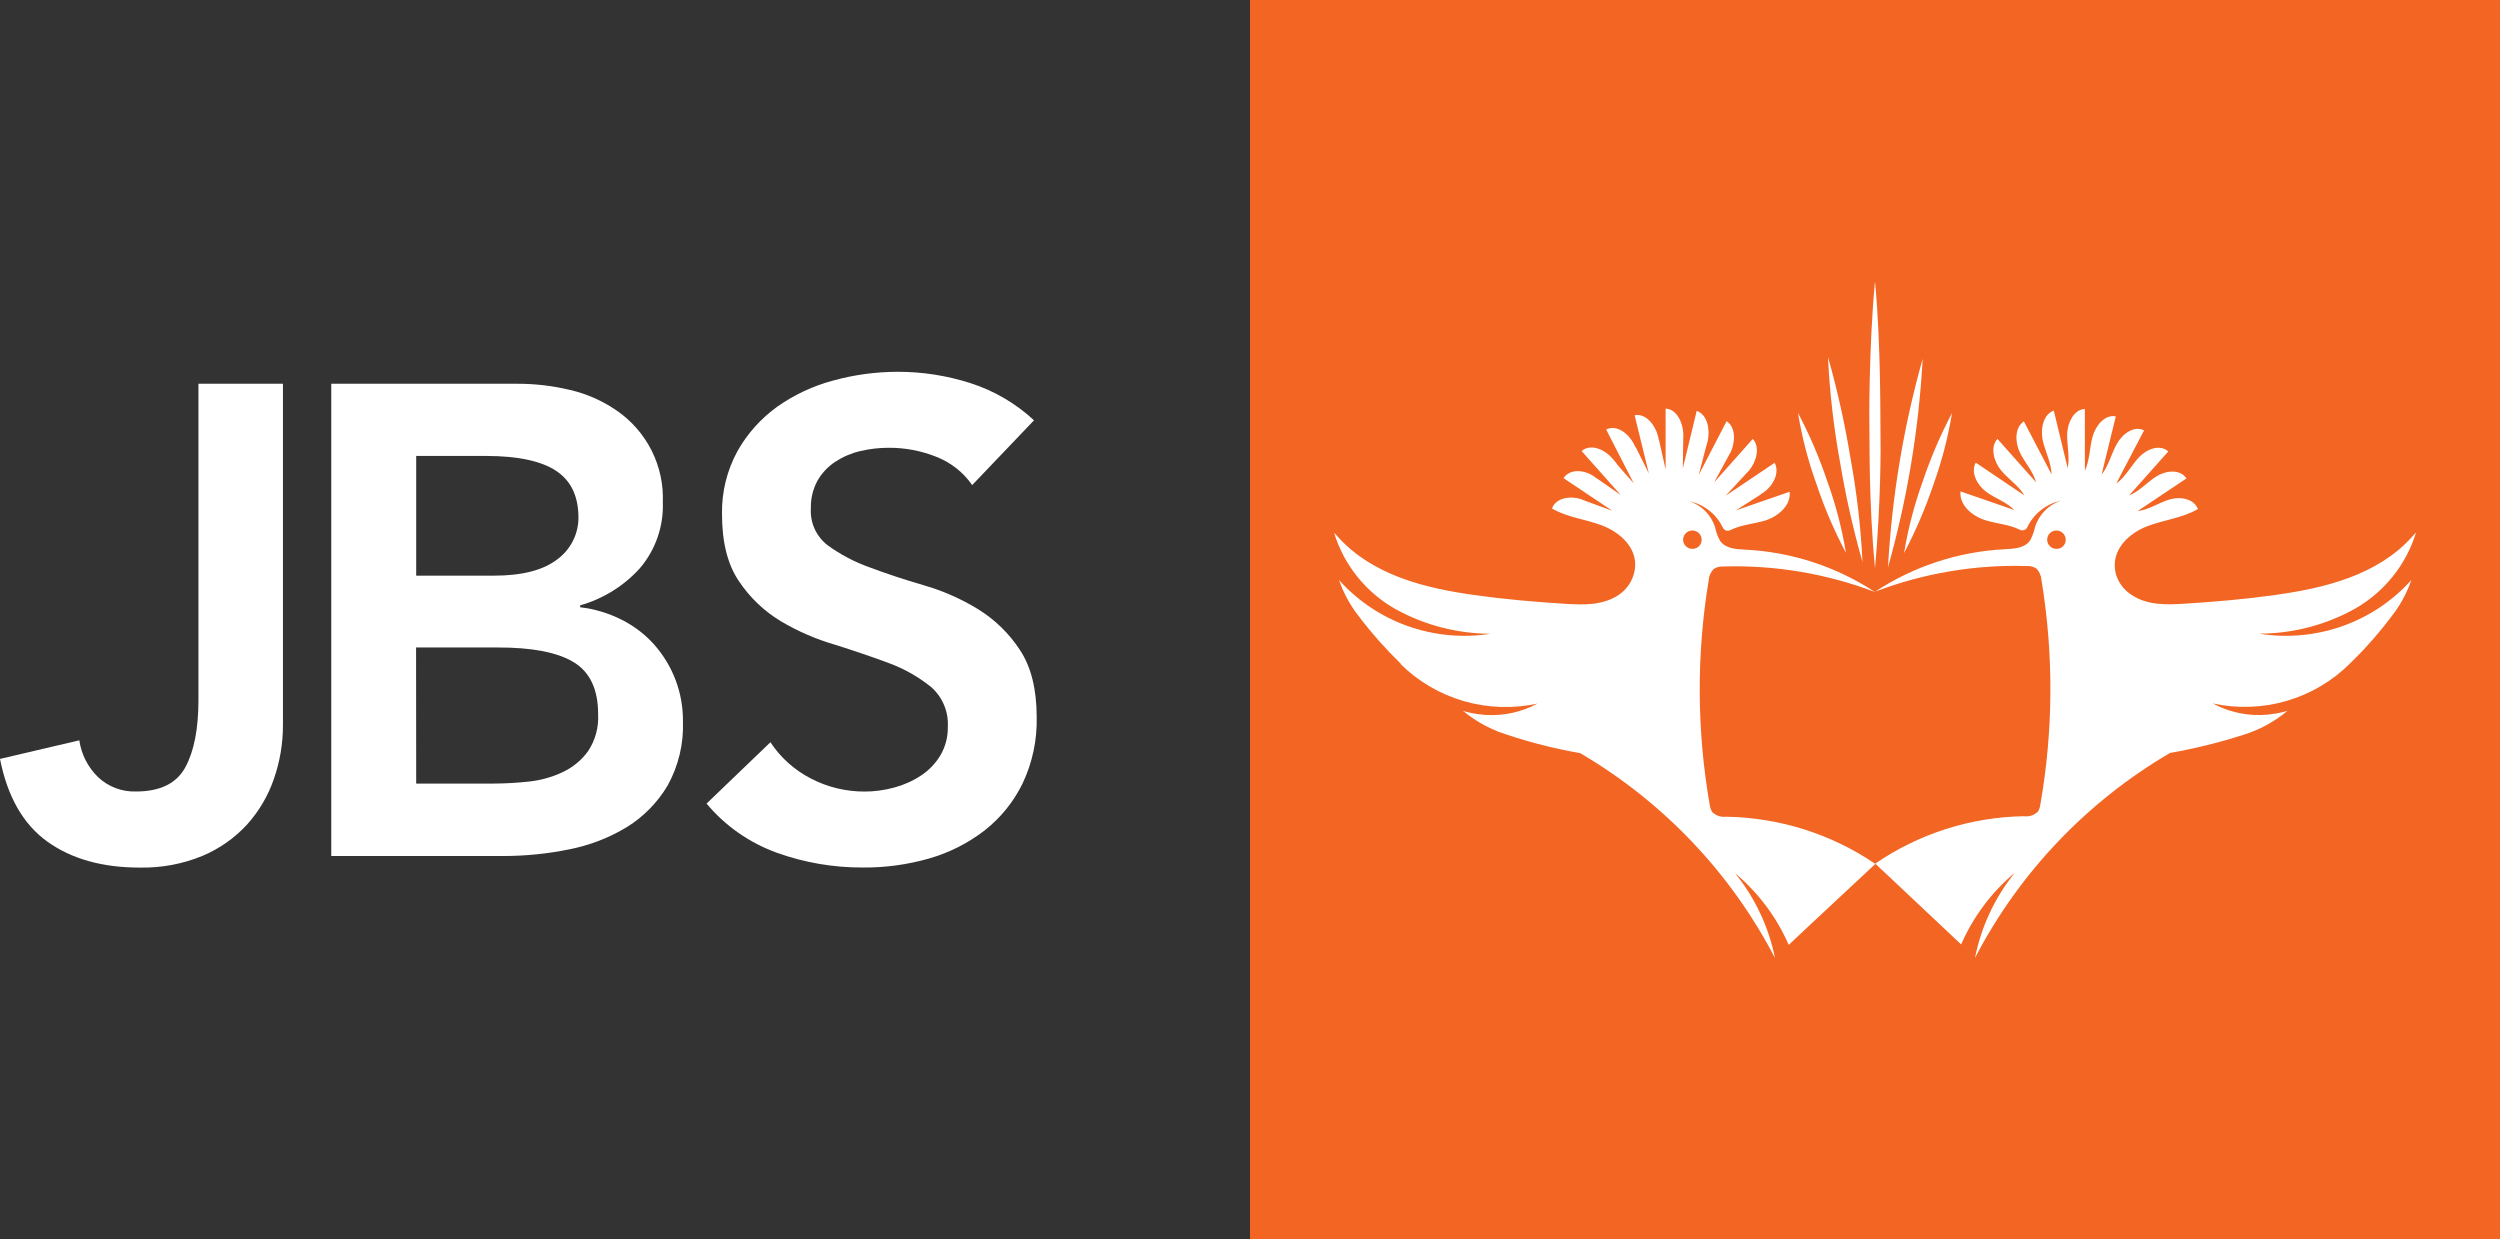 <svg width="117" height="58" viewBox="0 0 117 58" fill="none" xmlns="http://www.w3.org/2000/svg">
<rect x="0" y="0" width="117" height="58" fill="#333333" stroke="none"/>
<path d="M13.242 33.93C13.244 34.79 13.101 35.644 12.817 36.456C12.547 37.244 12.119 37.97 11.56 38.591C10.977 39.224 10.264 39.724 9.468 40.058C8.542 40.438 7.546 40.623 6.543 40.603C4.788 40.603 3.346 40.198 2.217 39.388C1.088 38.578 0.349 37.288 0 35.517L3.712 34.647C3.806 35.309 4.121 35.922 4.607 36.387C5.082 36.826 5.713 37.062 6.362 37.042C7.497 37.042 8.266 36.662 8.676 35.905C9.085 35.148 9.287 34.101 9.287 32.77V17.96H13.242V33.93Z" fill="white"/>
<path d="M19.478 36.671H23.125C23.667 36.668 24.207 36.637 24.746 36.578C25.293 36.521 25.827 36.373 26.325 36.14C26.801 35.919 27.211 35.582 27.519 35.16C27.861 34.646 28.027 34.035 27.992 33.42C27.992 32.26 27.609 31.449 26.843 30.987C26.076 30.525 24.887 30.297 23.274 30.302H19.472L19.478 36.671ZM19.478 26.941H23.108C24.43 26.941 25.42 26.687 26.079 26.179C26.396 25.947 26.651 25.643 26.823 25.293C26.996 24.942 27.081 24.556 27.071 24.166C27.056 23.2 26.717 22.498 26.033 22.04C25.348 21.582 24.254 21.338 22.745 21.338H19.478V26.941ZM15.503 17.96H24.196C25.032 17.957 25.866 18.054 26.679 18.25C27.463 18.431 28.204 18.759 28.864 19.216C29.558 19.694 30.119 20.337 30.496 21.087C30.873 21.836 31.053 22.668 31.02 23.505C31.062 24.63 30.681 25.73 29.949 26.59C29.201 27.421 28.23 28.024 27.15 28.33V28.42C27.825 28.498 28.481 28.695 29.086 29C29.663 29.288 30.181 29.682 30.61 30.16C31.493 31.155 31.975 32.437 31.962 33.762C32.001 34.812 31.751 35.853 31.239 36.772C30.771 37.559 30.119 38.222 29.338 38.707C28.506 39.211 27.59 39.565 26.632 39.751C25.613 39.959 24.575 40.063 23.535 40.061H15.503V17.96Z" fill="white"/>
<path d="M45.498 22.702C45.084 22.102 44.496 21.641 43.814 21.376C43.109 21.095 42.356 20.952 41.596 20.956C41.146 20.955 40.698 21.007 40.26 21.11C39.843 21.207 39.447 21.377 39.09 21.611C38.745 21.838 38.46 22.142 38.256 22.499C38.044 22.892 37.938 23.334 37.949 23.78C37.926 24.112 37.986 24.444 38.123 24.748C38.261 25.051 38.471 25.316 38.736 25.52C39.332 25.953 39.988 26.299 40.684 26.547C41.464 26.841 42.314 27.122 43.234 27.391C44.13 27.649 44.986 28.027 45.779 28.513C46.562 28.998 47.228 29.647 47.73 30.416C48.255 31.204 48.517 32.254 48.517 33.565C48.542 34.636 48.316 35.698 47.856 36.668C47.438 37.524 46.83 38.276 46.078 38.866C45.305 39.463 44.424 39.908 43.483 40.177C42.47 40.467 41.419 40.61 40.365 40.6C39.003 40.604 37.651 40.372 36.369 39.913C35.081 39.45 33.941 38.654 33.067 37.608L36.056 34.737C36.53 35.458 37.186 36.045 37.958 36.439C38.73 36.839 39.588 37.047 40.459 37.045C40.926 37.045 41.391 36.982 41.842 36.859C42.289 36.741 42.714 36.551 43.1 36.297C43.473 36.052 43.785 35.727 44.013 35.346C44.248 34.944 44.367 34.485 44.358 34.02C44.378 33.67 44.318 33.32 44.182 32.996C44.047 32.672 43.839 32.383 43.574 32.15C42.987 31.679 42.329 31.305 41.623 31.042C40.848 30.752 39.996 30.462 39.075 30.172C38.181 29.912 37.325 29.54 36.527 29.064C35.746 28.59 35.08 27.95 34.576 27.191C34.052 26.418 33.79 25.373 33.79 24.059C33.771 23.03 34.021 22.014 34.515 21.11C34.975 20.293 35.609 19.586 36.372 19.036C37.168 18.473 38.06 18.056 39.005 17.806C39.982 17.538 40.992 17.402 42.006 17.4C43.165 17.398 44.317 17.577 45.419 17.931C46.527 18.287 47.542 18.881 48.391 19.671L45.498 22.702Z" fill="white"/>
<path d="M117 0H58.5V58H117V0Z" fill="#F26522"/>
<path d="M88.358 26.552C89.257 23.366 89.801 20.092 89.982 16.788C89.084 19.975 88.54 23.249 88.358 26.552V26.552ZM87.75 26.605C88.028 23.484 88.022 20.805 88.007 20.312C87.993 19.819 88.042 16.286 87.75 13.163C87.457 16.286 87.475 19.833 87.49 20.312C87.504 20.79 87.457 23.49 87.75 26.605V26.605ZM90.479 22.695C90.873 21.602 91.167 20.475 91.356 19.328C90.814 20.354 90.357 21.42 89.987 22.518C89.592 23.612 89.298 24.739 89.11 25.885C89.649 24.859 90.107 23.792 90.479 22.695V22.695ZM105.75 29.655C107.31 29.65 108.842 29.25 110.202 28.495C111.582 27.711 112.607 26.434 113.069 24.925C113.013 24.975 112.952 25.05 112.896 25.111C111.261 26.932 108.778 27.521 106.514 27.84C105.101 28.04 103.679 28.162 102.258 28.252C101.401 28.304 100.503 28.342 99.745 27.834C99.399 27.609 99.144 27.268 99.026 26.874C98.733 25.781 99.611 24.954 100.523 24.615C101.296 24.325 102.147 24.244 102.863 23.823C102.664 23.319 102.003 23.226 101.506 23.383C101.009 23.539 100.556 23.864 100.044 23.916L102.325 22.391C102.033 21.947 101.372 22.014 100.93 22.289C100.488 22.565 100.129 22.994 99.646 23.183L101.477 21.127C101.079 20.773 100.453 21.016 100.088 21.416C99.722 21.817 99.47 22.324 99.04 22.632L100.342 20.143C99.88 19.903 99.336 20.297 99.073 20.764C98.809 21.231 98.689 21.791 98.353 22.214L99.02 19.488C98.514 19.381 98.075 19.911 97.932 20.436C97.788 20.961 97.803 21.541 97.572 22.028V19.14C97.063 19.16 96.762 19.778 96.744 20.3C96.727 20.822 96.876 21.385 96.768 21.91L96.118 19.218C95.621 19.384 95.484 20.088 95.601 20.613C95.718 21.138 95.996 21.648 96.013 22.2L94.717 19.72C94.281 20.01 94.299 20.694 94.527 21.17C94.755 21.646 95.138 22.04 95.288 22.571L93.48 20.541C93.123 20.935 93.313 21.611 93.658 22.023C94.004 22.434 94.472 22.727 94.738 23.183L92.465 21.651C92.21 22.118 92.544 22.719 92.965 23.026C93.386 23.333 93.901 23.49 94.267 23.867L91.751 22.997C91.687 23.667 92.336 24.177 92.948 24.357C93.474 24.514 94.047 24.549 94.533 24.795C94.564 24.81 94.597 24.819 94.631 24.821C94.665 24.823 94.699 24.818 94.732 24.807C94.764 24.795 94.793 24.778 94.819 24.755C94.844 24.732 94.864 24.704 94.878 24.673C95.026 24.364 95.243 24.092 95.513 23.877C95.782 23.663 96.097 23.512 96.434 23.435C96.153 23.533 95.899 23.695 95.692 23.907C95.485 24.12 95.33 24.377 95.241 24.659C95.195 24.879 95.117 25.092 95.01 25.291C94.758 25.653 94.27 25.682 93.84 25.703C91.669 25.811 89.569 26.497 87.759 27.689C90.02 26.826 92.433 26.419 94.855 26.491C95.015 26.481 95.174 26.523 95.308 26.61C95.447 26.759 95.53 26.95 95.542 27.153C96.114 30.624 96.097 34.165 95.492 37.63C95.488 37.663 95.482 37.696 95.475 37.729C95.459 37.819 95.425 37.905 95.375 37.981C95.291 38.066 95.187 38.13 95.073 38.168C94.958 38.206 94.837 38.216 94.717 38.199C92.229 38.241 89.808 39.013 87.762 40.417V40.417L90.687 43.169L91.781 44.199C92.347 42.904 93.206 41.755 94.293 40.844C93.357 42.005 92.718 43.373 92.43 44.831C94.499 40.844 97.663 37.519 101.556 35.238V35.238C102.725 35.033 103.878 34.748 105.007 34.385C105.758 34.151 106.454 33.77 107.055 33.266C106.923 33.307 106.79 33.341 106.654 33.367L106.525 33.391C106.449 33.391 106.359 33.417 106.271 33.428C106.183 33.44 106.177 33.428 106.128 33.446C105.237 33.527 104.342 33.344 103.557 32.921C104.699 33.171 105.888 33.131 107.011 32.804C108.134 32.477 109.155 31.874 109.98 31.05C110.751 30.303 111.456 29.492 112.089 28.626V28.626C112.414 28.171 112.671 27.672 112.852 27.144C111.979 28.119 110.872 28.861 109.633 29.3C108.395 29.74 107.064 29.864 105.765 29.661L105.75 29.655ZM96.267 25.685C96.181 25.691 96.095 25.67 96.02 25.626C95.946 25.582 95.886 25.517 95.849 25.439C95.812 25.361 95.8 25.274 95.814 25.189C95.827 25.105 95.866 25.026 95.926 24.963C95.985 24.9 96.062 24.857 96.147 24.838C96.231 24.819 96.32 24.826 96.4 24.858C96.481 24.889 96.55 24.944 96.599 25.015C96.648 25.086 96.674 25.17 96.674 25.256C96.676 25.311 96.667 25.365 96.648 25.417C96.628 25.468 96.599 25.515 96.561 25.555C96.523 25.595 96.478 25.627 96.427 25.649C96.377 25.672 96.323 25.684 96.267 25.685V25.685ZM87.165 26.303C87.086 24.678 86.899 23.06 86.606 21.46C86.346 19.857 85.993 18.27 85.55 16.707C85.626 18.333 85.81 19.953 86.1 21.556C86.365 23.157 86.721 24.742 87.165 26.303V26.303ZM80.788 38.222C80.669 38.238 80.548 38.226 80.433 38.188C80.319 38.15 80.216 38.086 80.13 38.002C80.081 37.925 80.047 37.839 80.031 37.749C80.022 37.718 80.017 37.686 80.013 37.654C79.409 34.186 79.392 30.643 79.964 27.17C79.976 26.969 80.059 26.778 80.198 26.631C80.331 26.542 80.491 26.5 80.651 26.512C83.074 26.439 85.487 26.845 87.75 27.707C85.94 26.515 83.839 25.83 81.669 25.723C81.245 25.703 80.756 25.674 80.499 25.311C80.39 25.113 80.312 24.9 80.268 24.679C80.179 24.397 80.025 24.14 79.817 23.928C79.61 23.716 79.356 23.555 79.074 23.458C79.412 23.534 79.727 23.685 79.997 23.899C80.266 24.114 80.483 24.386 80.63 24.696C80.645 24.727 80.666 24.754 80.691 24.776C80.717 24.799 80.746 24.816 80.778 24.826C80.811 24.837 80.845 24.842 80.878 24.839C80.912 24.837 80.945 24.828 80.976 24.812C81.461 24.566 82.034 24.522 82.561 24.377C83.175 24.198 83.822 23.687 83.757 23.014L81.242 23.884L82.412 23.136H82.391C82.447 23.101 82.502 23.07 82.552 23.032C82.973 22.742 83.307 22.127 83.052 21.66L80.762 23.2L81.754 22.127C81.786 22.089 81.821 22.057 81.853 22.023C82.198 21.611 82.388 20.935 82.031 20.541L80.224 22.571L80.92 21.292L80.993 21.164C81.221 20.683 81.239 19.984 80.803 19.714L79.504 22.22L79.835 20.941C79.87 20.837 79.899 20.732 79.923 20.625C80.04 20.088 79.899 19.395 79.405 19.23L78.755 21.921L78.779 20.425C78.779 20.384 78.779 20.341 78.779 20.3C78.761 19.764 78.46 19.14 77.951 19.123V21.976L77.641 20.59V20.628C77.624 20.547 77.612 20.465 77.588 20.384C77.445 19.859 77.004 19.328 76.5 19.436L77.167 22.162L76.547 20.915V20.95C76.512 20.874 76.48 20.799 76.439 20.726C76.176 20.259 75.632 19.856 75.169 20.103L76.459 22.62L75.719 21.779C75.624 21.646 75.521 21.519 75.409 21.399C75.044 21.008 74.418 20.761 74.02 21.109L75.851 23.168L74.763 22.408L74.781 22.426C74.712 22.372 74.641 22.322 74.567 22.275C74.125 21.985 73.467 21.93 73.172 22.376L75.453 23.902L74.023 23.377H74.043L73.988 23.357C73.49 23.2 72.818 23.29 72.631 23.797C73.35 24.218 74.201 24.296 74.971 24.589C75.871 24.931 76.772 25.749 76.468 26.848C76.359 27.253 76.107 27.605 75.757 27.84C74.997 28.345 74.102 28.31 73.245 28.258C71.823 28.168 70.402 28.046 68.989 27.846C66.725 27.53 64.242 26.935 62.607 25.117C62.551 25.056 62.49 24.981 62.434 24.931C62.895 26.441 63.92 27.718 65.301 28.501C66.662 29.255 68.193 29.654 69.752 29.661C68.453 29.864 67.123 29.74 65.884 29.3C64.646 28.861 63.539 28.119 62.665 27.144C62.876 27.754 63.187 28.326 63.587 28.835C64.185 29.624 64.842 30.367 65.552 31.059L65.581 31.085L65.535 31.065C66.36 31.886 67.382 32.486 68.504 32.812C69.626 33.137 70.813 33.177 71.955 32.927C71.215 33.325 70.377 33.509 69.536 33.46H69.51C69.294 33.441 69.079 33.411 68.866 33.37C68.733 33.343 68.601 33.309 68.471 33.269H68.486C68.476 33.27 68.466 33.27 68.457 33.269L68.518 33.306C68.986 33.689 69.511 33.997 70.074 34.22H70.051C71.319 34.673 72.625 35.016 73.953 35.247C77.842 37.528 81.003 40.852 83.07 44.837C82.778 43.383 82.136 42.02 81.201 40.864C82.287 41.777 83.147 42.926 83.713 44.222L84.401 43.572L87.767 40.432C85.707 39.03 83.275 38.261 80.777 38.222H80.788ZM79.229 25.685C79.143 25.691 79.057 25.67 78.982 25.626C78.908 25.582 78.848 25.517 78.811 25.439C78.774 25.361 78.762 25.274 78.775 25.189C78.789 25.105 78.828 25.026 78.888 24.963C78.947 24.9 79.024 24.857 79.109 24.838C79.193 24.819 79.281 24.826 79.362 24.858C79.443 24.889 79.512 24.944 79.561 25.015C79.61 25.086 79.636 25.17 79.636 25.256C79.639 25.366 79.598 25.473 79.522 25.554C79.446 25.634 79.341 25.681 79.229 25.685ZM86.39 25.874C86.202 24.727 85.908 23.6 85.512 22.507C85.143 21.409 84.685 20.342 84.143 19.317C84.331 20.463 84.625 21.591 85.021 22.684C85.389 23.782 85.847 24.849 86.39 25.874" fill="white"/>
</svg>
